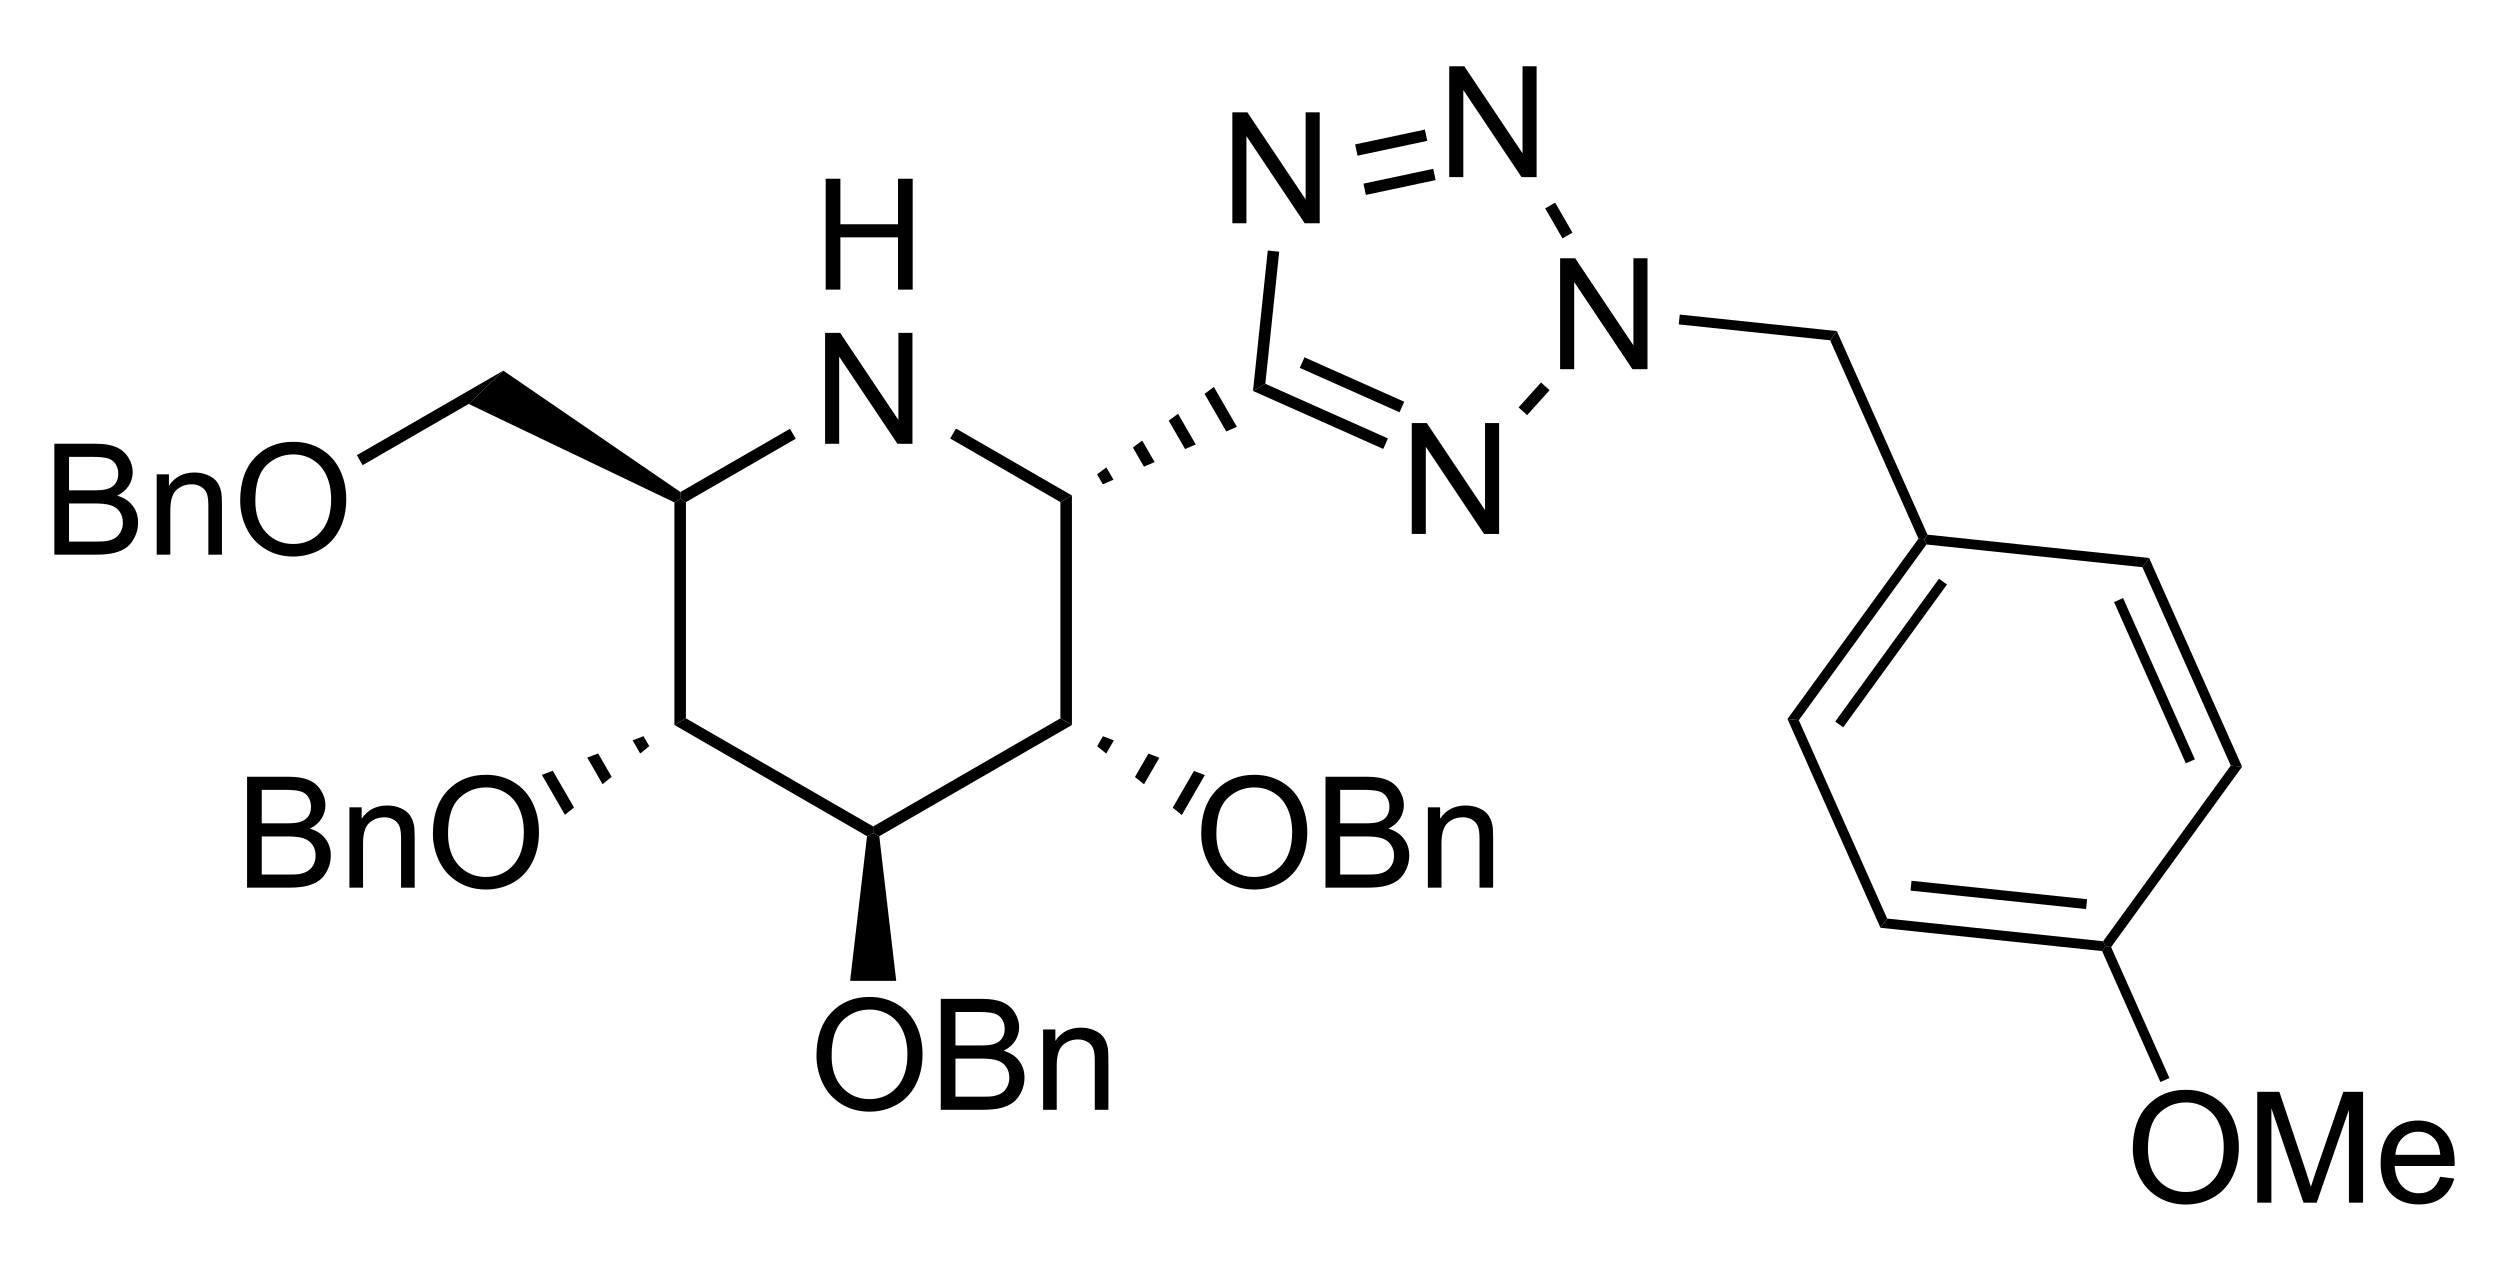 <?xml version="1.0" encoding="UTF-8" standalone="no"?>
<svg
   xmlns:dc="http://purl.org/dc/elements/1.1/"
   xmlns:cc="http://creativecommons.org/ns#"
   xmlns:rdf="http://www.w3.org/1999/02/22-rdf-syntax-ns#"
   xmlns:svg="http://www.w3.org/2000/svg"
   xmlns="http://www.w3.org/2000/svg"
   xmlns:sodipodi="http://sodipodi.sourceforge.net/DTD/sodipodi-0.dtd"
   xmlns:inkscape="http://www.inkscape.org/namespaces/inkscape"
   width="173px"
   height="88px"
   viewBox="0 0 173 88"
   style="background-color: #ffffff00"
   version="1.1"
   id="svg100"
   sodipodi:docname="glu-tet-pmb-rearr.svg"
   inkscape:version="0.92.4 (5da689c313, 2019-01-14)">
  <defs
     id="defs104" />
  <sodipodi:namedview
     pagecolor="#ffffff"
     bordercolor="#666666"
     borderopacity="1"
     objecttolerance="10"
     gridtolerance="10"
     guidetolerance="10"
     inkscape:pageopacity="0"
     inkscape:pageshadow="2"
     inkscape:window-width="741"
     inkscape:window-height="480"
     id="namedview102"
     showgrid="false"
     inkscape:zoom="1.982659"
     inkscape:cx="23.705539"
     inkscape:cy="44"
     inkscape:window-x="0"
     inkscape:window-y="0"
     inkscape:window-maximized="0"
     inkscape:current-layer="svg100" />
  <g
     aria-label="H"
     transform="matrix(0.067,0,0,0.067,56.28,20.042)"
     style="font-style:normal;font-weight:normal;font-size:160px;font-family:Arial;fill:#000000;stroke:none"
     id="text2">
    <path
       d="M 12.812,0 V -114.531 H 27.969 V -67.5 H 87.5 v -47.031 h 15.156 V 0 H 87.5 V -53.984 H 27.969 V 0 Z"
       style="font-style:normal;font-weight:normal;font-size:160px;font-family:Arial;fill:#000000;stroke:none"
       id="path913"
       inkscape:connector-curvature="0" />
  </g>
  <g
     aria-label="N"
     transform="matrix(0.067,0,0,0.067,56.28,30.709)"
     style="font-style:normal;font-weight:normal;font-size:160px;font-family:Arial;fill:#000000;stroke:none"
     id="text4">
    <path
       d="m 12.188,0 v -114.531 h 15.547 l 60.156,89.922 V -114.531 H 102.422 V 0 H 86.875 L 26.719,-90 V 0 Z"
       style="font-style:normal;font-weight:normal;font-size:160px;font-family:Arial;fill:#000000;stroke:none"
       id="path916"
       inkscape:connector-curvature="0" />
  </g>
  <path
     stroke="none"
     fill="#000000"
     transform="matrix(0.067 0 0 0.067 1.911 -33)"
     d="M 679.929,1234.46 L 668.024,1241.33 L 668.024,1011.45 L 673.977,1007.72 L 679.929,1011.16 L 679.929,1234.46 Z "
     id="path6" />
  <path
     stroke="none"
     fill="#000000"
     transform="matrix(0.067 0 0 0.067 1.911 -33)"
     d="M 873.312,1346.11 L 873.312,1352.98 L 866.983,1356.2 L 668.024,1241.33 L 679.929,1234.46 L 873.312,1346.11 Z "
     id="path8" />
  <path
     stroke="none"
     fill="#000000"
     transform="matrix(0.067 0 0 0.067 1.911 -33)"
     d="M 1066.7,1234.46 L 1078.6,1241.33 L 879.642,1356.2 L 873.312,1352.98 L 873.312,1346.11 L 1066.7,1234.46 Z "
     id="path10" />
  <path
     stroke="none"
     fill="#000000"
     transform="matrix(0.067 0 0 0.067 1.911 -33)"
     d="M 1066.7,1011.16 L 1078.6,1004.29 L 1078.6,1241.33 L 1066.7,1234.46 L 1066.7,1011.16 Z "
     id="path12" />
  <path
     stroke="none"
     fill="#000000"
     transform="matrix(0.067 0 0 0.067 1.911 -33)"
     d="M 952.869,945.442 L 958.822,935.132 L 1078.6,1004.29 L 1066.7,1011.16 L 952.869,945.442 Z "
     id="path14" />
  <path
     stroke="none"
     fill="#000000"
     transform="matrix(0.067 0 0 0.067 1.911 -33)"
     d="M 679.929,1011.16 L 673.977,1007.72 L 674.231,1000.7 L 787.393,935.368 L 793.345,945.679 L 679.929,1011.16 Z "
     id="path16" />
  <g
     aria-label="N"
     transform="matrix(0.067,0,0,0.067,84.462,15.448)"
     style="font-style:normal;font-weight:normal;font-size:160px;font-family:Arial;fill:#000000;stroke:none"
     id="text18">
    <path
       d="m 12.188,0 v -114.531 h 15.547 l 60.156,89.922 V -114.531 H 102.422 V 0 H 86.875 L 26.719,-90 V 0 Z"
       style="font-style:normal;font-weight:normal;font-size:160px;font-family:Arial;fill:#000000;stroke:none"
       id="path919"
       inkscape:connector-curvature="0" />
  </g>
  <g
     aria-label="N"
     transform="matrix(0.067,0,0,0.067,99.471,12.258)"
     style="font-style:normal;font-weight:normal;font-size:160px;font-family:Arial;fill:#000000;stroke:none"
     id="text20">
    <path
       d="m 12.188,0 v -114.531 h 15.547 l 60.156,89.922 V -114.531 H 102.422 V 0 H 86.875 L 26.719,-90 V 0 Z"
       style="font-style:normal;font-weight:normal;font-size:160px;font-family:Arial;fill:#000000;stroke:none"
       id="path922"
       inkscape:connector-curvature="0" />
  </g>
  <g
     aria-label="N"
     transform="matrix(0.067,0,0,0.067,107.144,25.547)"
     style="font-style:normal;font-weight:normal;font-size:160px;font-family:Arial;fill:#000000;stroke:none"
     id="text22">
    <path
       d="m 12.188,0 v -114.531 h 15.547 l 60.156,89.922 V -114.531 H 102.422 V 0 H 86.875 L 26.719,-90 V 0 Z"
       style="font-style:normal;font-weight:normal;font-size:160px;font-family:Arial;fill:#000000;stroke:none"
       id="path925"
       inkscape:connector-curvature="0" />
  </g>
  <g
     aria-label="N"
     transform="matrix(0.067,0,0,0.067,96.876,36.95)"
     style="font-style:normal;font-weight:normal;font-size:160px;font-family:Arial;fill:#000000;stroke:none"
     id="text24">
    <path
       d="m 12.188,0 v -114.531 h 15.547 l 60.156,89.922 V -114.531 H 102.422 V 0 H 86.875 L 26.719,-90 V 0 Z"
       style="font-style:normal;font-weight:normal;font-size:160px;font-family:Arial;fill:#000000;stroke:none"
       id="path928"
       inkscape:connector-curvature="0" />
  </g>
  <path
     stroke="none"
     fill="#000000"
     transform="matrix(0.067 0 0 0.067 1.911 -33)"
     d="M 1280.86,751.27 L 1292.7,752.515 L 1278.36,888.957 L 1265.61,896.315 L 1280.86,751.27 Z "
     id="path26" />
  <path
     stroke="none"
     fill="#000000"
     transform="matrix(0.067 0 0 0.067 1.911 -33)"
     d="M 1443.14,626.372 L 1445.61,638.017 L 1373.57,653.33 L 1371.09,641.685 L 1443.14,626.372 Z "
     id="path28" />
  <path
     stroke="none"
     fill="#000000"
     transform="matrix(0.067 0 0 0.067 1.911 -33)"
     d="M 1451.75,666.897 L 1454.23,678.542 L 1382.18,693.856 L 1379.71,682.211 L 1451.75,666.897 Z "
     id="path30" />
  <path
     stroke="none"
     fill="#000000"
     transform="matrix(0.067 0 0 0.067 1.911 -33)"
     d="M 1595.58,732.822 L 1585.27,738.775 L 1567.37,707.761 L 1577.68,701.808 L 1595.58,732.822 Z "
     id="path32" />
  <path
     stroke="none"
     fill="#000000"
     transform="matrix(0.067 0 0 0.067 1.911 -33)"
     d="M 1548.74,921.311 L 1539.9,913.345 L 1563.08,887.598 L 1571.93,895.564 L 1548.74,921.311 Z "
     id="path34" />
  <path
     stroke="none"
     fill="#000000"
     transform="matrix(0.067 0 0 0.067 1.911 -33)"
     d="M 1265.61,896.315 L 1278.36,888.957 L 1404.98,945.334 L 1400.14,956.21 L 1265.61,896.315 Z "
     id="path36" />
  <path
     stroke="none"
     fill="#000000"
     transform="matrix(0.067 0 0 0.067 1.911 -33)"
     d="M 1313.91,872.468 L 1318.76,861.592 L 1421.83,907.485 L 1416.99,918.361 L 1313.91,872.468 Z "
     id="path38" />
  <path
     stroke="none"
     fill="#000000"
     transform="matrix(0.067 0 0 0.067 1.911 -33)"
     d="M 1225.19,892.156 L 1249,933.398 L 1237.98,938.12 L 1215.59,899.339 L 1225.19,892.156 Z "
     id="path40" />
  <path
     stroke="none"
     fill="#000000"
     transform="matrix(0.067 0 0 0.067 1.911 -33)"
     d="M 1188.18,919.852 L 1206.51,951.603 L 1195.49,956.325 L 1178.58,927.035 L 1188.18,919.852 Z "
     id="path42" />
  <path
     stroke="none"
     fill="#000000"
     transform="matrix(0.067 0 0 0.067 1.911 -33)"
     d="M 1151.17,947.547 L 1164.02,969.809 L 1153,974.531 L 1141.57,954.731 L 1151.17,947.547 Z "
     id="path44" />
  <path
     stroke="none"
     fill="#000000"
     transform="matrix(0.067 0 0 0.067 1.911 -33)"
     d="M 1114.16,975.243 L 1121.53,988.015 L 1110.51,992.737 L 1104.56,982.426 L 1114.16,975.243 Z "
     id="path46" />
  <path
     stroke="none"
     fill="#000000"
     transform="matrix(0.067 0 0 0.067 1.911 -33)"
     d="M 345.998,972.979 L 340.046,962.669 L 491.296,875.345 L 455.532,909.74 L 345.998,972.979 Z "
     id="path48" />
  <path
     stroke="none"
     fill="#000000"
     transform="matrix(0.067 0 0 0.067 1.911 -33)"
     d="M 455.532,909.74 L 491.296,875.345 L 674.231,1000.7 L 673.977,1007.72 L 668.024,1011.45 L 455.532,909.74 Z "
     id="path50" />
  <g
     aria-label="BnO"
     transform="matrix(0.067,0,0,0.067,16.312,61.425)"
     style="font-style:normal;font-weight:normal;font-size:160px;font-family:Arial;fill:#000000;stroke:none"
     id="text52">
    <path
       d="M 11.719,0 V -114.531 H 54.688 q 13.125,0 21.016,3.516 7.969,3.438 12.422,10.703 4.531,7.188 4.531,15.078 0,7.344 -3.984,13.828 -3.984,6.484 -12.031,10.469 10.391,3.047 15.938,10.391 5.625,7.344 5.625,17.344 0,8.047 -3.438,15 -3.359,6.875 -8.359,10.625 -5,3.75 -12.578,5.703 Q 66.328,0 55.391,0 Z M 26.875,-66.406 h 24.766 q 10.078,0 14.453,-1.328 5.781,-1.719 8.672,-5.703 2.969,-3.984 2.969,-10 0,-5.703 -2.734,-10 -2.734,-4.375 -7.812,-5.938 -5.078,-1.641 -17.422,-1.641 H 26.875 Z m 0,52.891 h 28.516 q 7.344,0 10.312,-0.547 5.234,-0.938 8.75,-3.125 3.516,-2.188 5.781,-6.328 2.266,-4.219 2.266,-9.688 0,-6.406 -3.281,-11.094 -3.281,-4.766 -9.141,-6.641 -5.781,-1.953 -16.719,-1.953 H 26.875 Z"
       style="font-style:normal;font-weight:normal;font-size:160px;font-family:Arial;fill:#000000;stroke:none"
       id="path931"
       inkscape:connector-curvature="0" />
    <path
       d="m 117.422,0 v -82.969 h 12.656 v 11.797 q 9.141,-13.672 26.406,-13.672 7.5,0 13.75,2.734 6.328,2.656 9.453,7.031 3.125,4.375 4.375,10.391 0.781,3.906 0.781,13.672 V 0 h -14.062 v -50.469 q 0,-8.594 -1.641,-12.812 -1.641,-4.297 -5.859,-6.797 -4.141,-2.578 -9.766,-2.578 -8.984,0 -15.547,5.703 -6.484,5.703 -6.484,21.641 V 0 Z"
       style="font-style:normal;font-weight:normal;font-size:160px;font-family:Arial;fill:#000000;stroke:none"
       id="path933"
       inkscape:connector-curvature="0" />
    <path
       d="m 203.672,-55.781 q 0,-28.516 15.312,-44.609 15.312,-16.172 39.531,-16.172 15.859,0 28.594,7.578 12.734,7.578 19.375,21.172 6.719,13.516 6.719,30.703 0,17.422 -7.031,31.172 -7.031,13.75 -19.922,20.859 -12.891,7.031 -27.812,7.031 -16.172,0 -28.906,-7.812 -12.734,-7.812 -19.297,-21.328 -6.562,-13.516 -6.562,-28.594 z m 15.625,0.234 q 0,20.703 11.094,32.656 11.172,11.875 27.969,11.875 17.109,0 28.125,-12.031 11.094,-12.031 11.094,-34.141 0,-13.984 -4.766,-24.375 -4.688,-10.469 -13.828,-16.172 -9.062,-5.781 -20.391,-5.781 -16.094,0 -27.734,11.094 -11.562,11.016 -11.562,36.875 z"
       style="font-style:normal;font-weight:normal;font-size:160px;font-family:Arial;fill:#000000;stroke:none"
       id="path935"
       inkscape:connector-curvature="0" />
  </g>
  <path
     stroke="none"
     fill="#000000"
     transform="matrix(0.067 0 0 0.067 1.911 -33)"
     d="M 554.958,1334.11 L 531.147,1292.86 L 542.416,1288.57 L 564.31,1326.49 L 554.958,1334.11 Z "
     id="path54" />
  <path
     stroke="none"
     fill="#000000"
     transform="matrix(0.067 0 0 0.067 1.911 -33)"
     d="M 593.83,1302.46 L 577.989,1275.02 L 589.258,1270.73 L 603.181,1294.85 L 593.83,1302.46 Z "
     id="path56" />
  <path
     stroke="none"
     fill="#000000"
     transform="matrix(0.067 0 0 0.067 1.911 -33)"
     d="M 632.701,1270.81 L 624.831,1257.18 L 636.1,1252.89 L 642.053,1263.2 L 632.701,1270.81 Z "
     id="path58" />
  <g
     aria-label="OBn"
     transform="matrix(0.067,0,0,0.067,55.983,76.797)"
     style="font-style:normal;font-weight:normal;font-size:160px;font-family:Arial;fill:#000000;stroke:none"
     id="text60">
    <path
       d="m 7.734,-55.781 q 0,-28.516 15.312,-44.609 15.312,-16.172 39.531,-16.172 15.859,0 28.594,7.578 12.734,7.578 19.375,21.172 6.719,13.516 6.719,30.703 0,17.422 -7.031,31.172 -7.031,13.75 -19.922,20.859 -12.891,7.031 -27.812,7.031 -16.172,0 -28.906,-7.812 -12.734,-7.812 -19.297,-21.328 -6.562,-13.516 -6.562,-28.594 z m 15.625,0.234 q 0,20.703 11.094,32.656 11.172,11.875 27.969,11.875 17.109,0 28.125,-12.031 11.094,-12.031 11.094,-34.141 0,-13.984 -4.766,-24.375 -4.688,-10.469 -13.828,-16.172 -9.062,-5.781 -20.391,-5.781 -16.094,0 -27.734,11.094 -11.562,11.016 -11.562,36.875 z"
       style="font-style:normal;font-weight:normal;font-size:160px;font-family:Arial;fill:#000000;stroke:none"
       id="path938"
       inkscape:connector-curvature="0" />
    <path
       d="m 136.094,0 v -114.531 h 42.969 q 13.125,0 21.016,3.516 7.969,3.438 12.422,10.703 4.531,7.188 4.531,15.078 0,7.344 -3.984,13.828 -3.984,6.484 -12.031,10.469 10.391,3.047 15.938,10.391 5.625,7.344 5.625,17.344 0,8.047 -3.438,15 -3.359,6.875 -8.359,10.625 -5,3.75 -12.578,5.703 Q 190.703,0 179.766,0 Z M 151.25,-66.406 h 24.766 q 10.078,0 14.453,-1.328 5.781,-1.719 8.672,-5.703 2.969,-3.984 2.969,-10 0,-5.703 -2.734,-10 -2.734,-4.375 -7.812,-5.938 -5.078,-1.641 -17.422,-1.641 H 151.25 Z m 0,52.891 h 28.516 q 7.344,0 10.312,-0.547 5.234,-0.938 8.75,-3.125 3.516,-2.188 5.781,-6.328 2.266,-4.219 2.266,-9.688 0,-6.406 -3.281,-11.094 -3.281,-4.766 -9.141,-6.641 -5.781,-1.953 -16.719,-1.953 H 151.25 Z"
       style="font-style:normal;font-weight:normal;font-size:160px;font-family:Arial;fill:#000000;stroke:none"
       id="path940"
       inkscape:connector-curvature="0" />
    <path
       d="m 241.797,0 v -82.969 h 12.656 v 11.797 q 9.141,-13.672 26.406,-13.672 7.5,0 13.75,2.734 6.328,2.656 9.453,7.031 3.125,4.375 4.375,10.391 0.781,3.906 0.781,13.672 V 0 h -14.062 v -50.469 q 0,-8.594 -1.641,-12.812 -1.641,-4.297 -5.859,-6.797 -4.141,-2.578 -9.766,-2.578 -8.984,0 -15.547,5.703 -6.484,5.703 -6.484,21.641 V 0 Z"
       style="font-style:normal;font-weight:normal;font-size:160px;font-family:Arial;fill:#000000;stroke:none"
       id="path942"
       inkscape:connector-curvature="0" />
  </g>
  <path
     stroke="none"
     fill="#000000"
     transform="matrix(0.067 0 0 0.067 1.911 -33)"
     d="M 897.123,1505.62 L 849.502,1505.62 L 866.983,1356.2 L 873.312,1352.98 L 879.642,1356.2 L 897.123,1505.62 Z "
     id="path62" />
  <g
     aria-label="OBn"
     transform="matrix(0.067,0,0,0.067,82.607,61.425)"
     style="font-style:normal;font-weight:normal;font-size:160px;font-family:Arial;fill:#000000;stroke:none"
     id="text64">
    <path
       d="m 7.734,-55.781 q 0,-28.516 15.312,-44.609 15.312,-16.172 39.531,-16.172 15.859,0 28.594,7.578 12.734,7.578 19.375,21.172 6.719,13.516 6.719,30.703 0,17.422 -7.031,31.172 -7.031,13.75 -19.922,20.859 -12.891,7.031 -27.812,7.031 -16.172,0 -28.906,-7.812 -12.734,-7.812 -19.297,-21.328 -6.562,-13.516 -6.562,-28.594 z m 15.625,0.234 q 0,20.703 11.094,32.656 11.172,11.875 27.969,11.875 17.109,0 28.125,-12.031 11.094,-12.031 11.094,-34.141 0,-13.984 -4.766,-24.375 -4.688,-10.469 -13.828,-16.172 -9.062,-5.781 -20.391,-5.781 -16.094,0 -27.734,11.094 -11.562,11.016 -11.562,36.875 z"
       style="font-style:normal;font-weight:normal;font-size:160px;font-family:Arial;fill:#000000;stroke:none"
       id="path945"
       inkscape:connector-curvature="0" />
    <path
       d="m 136.094,0 v -114.531 h 42.969 q 13.125,0 21.016,3.516 7.969,3.438 12.422,10.703 4.531,7.188 4.531,15.078 0,7.344 -3.984,13.828 -3.984,6.484 -12.031,10.469 10.391,3.047 15.938,10.391 5.625,7.344 5.625,17.344 0,8.047 -3.438,15 -3.359,6.875 -8.359,10.625 -5,3.75 -12.578,5.703 Q 190.703,0 179.766,0 Z M 151.25,-66.406 h 24.766 q 10.078,0 14.453,-1.328 5.781,-1.719 8.672,-5.703 2.969,-3.984 2.969,-10 0,-5.703 -2.734,-10 -2.734,-4.375 -7.812,-5.938 -5.078,-1.641 -17.422,-1.641 H 151.25 Z m 0,52.891 h 28.516 q 7.344,0 10.312,-0.547 5.234,-0.938 8.75,-3.125 3.516,-2.188 5.781,-6.328 2.266,-4.219 2.266,-9.688 0,-6.406 -3.281,-11.094 -3.281,-4.766 -9.141,-6.641 -5.781,-1.953 -16.719,-1.953 H 151.25 Z"
       style="font-style:normal;font-weight:normal;font-size:160px;font-family:Arial;fill:#000000;stroke:none"
       id="path947"
       inkscape:connector-curvature="0" />
    <path
       d="m 241.797,0 v -82.969 h 12.656 v 11.797 q 9.141,-13.672 26.406,-13.672 7.5,0 13.75,2.734 6.328,2.656 9.453,7.031 3.125,4.375 4.375,10.391 0.781,3.906 0.781,13.672 V 0 h -14.062 v -50.469 q 0,-8.594 -1.641,-12.812 -1.641,-4.297 -5.859,-6.797 -4.141,-2.578 -9.766,-2.578 -8.984,0 -15.547,5.703 -6.484,5.703 -6.484,21.641 V 0 Z"
       style="font-style:normal;font-weight:normal;font-size:160px;font-family:Arial;fill:#000000;stroke:none"
       id="path949"
       inkscape:connector-curvature="0" />
  </g>
  <path
     stroke="none"
     fill="#000000"
     transform="matrix(0.067 0 0 0.067 1.911 -33)"
     d="M 1215.88,1293.1 L 1192.07,1334.34 L 1182.71,1326.73 L 1204.61,1288.8 L 1215.88,1293.1 Z "
     id="path66" />
  <path
     stroke="none"
     fill="#000000"
     transform="matrix(0.067 0 0 0.067 1.911 -33)"
     d="M 1168.89,1275.17 L 1153.05,1302.6 L 1143.7,1295 L 1157.62,1270.87 L 1168.89,1275.17 Z "
     id="path68" />
  <path
     stroke="none"
     fill="#000000"
     transform="matrix(0.067 0 0 0.067 1.911 -33)"
     d="M 1121.9,1257.25 L 1114.03,1270.87 L 1104.68,1263.26 L 1110.63,1252.95 L 1121.9,1257.25 Z "
     id="path70" />
  <g
     aria-label="BnO"
     transform="matrix(0.067,0,0,0.067,2.976,38.382)"
     style="font-style:normal;font-weight:normal;font-size:160px;font-family:Arial;fill:#000000;stroke:none"
     id="text72">
    <path
       d="M 11.719,0 V -114.531 H 54.688 q 13.125,0 21.016,3.516 7.969,3.438 12.422,10.703 4.531,7.188 4.531,15.078 0,7.344 -3.984,13.828 -3.984,6.484 -12.031,10.469 10.391,3.047 15.938,10.391 5.625,7.344 5.625,17.344 0,8.047 -3.438,15 -3.359,6.875 -8.359,10.625 -5,3.75 -12.578,5.703 Q 66.328,0 55.391,0 Z M 26.875,-66.406 h 24.766 q 10.078,0 14.453,-1.328 5.781,-1.719 8.672,-5.703 2.969,-3.984 2.969,-10 0,-5.703 -2.734,-10 -2.734,-4.375 -7.812,-5.938 -5.078,-1.641 -17.422,-1.641 H 26.875 Z m 0,52.891 h 28.516 q 7.344,0 10.312,-0.547 5.234,-0.938 8.75,-3.125 3.516,-2.188 5.781,-6.328 2.266,-4.219 2.266,-9.688 0,-6.406 -3.281,-11.094 -3.281,-4.766 -9.141,-6.641 -5.781,-1.953 -16.719,-1.953 H 26.875 Z"
       style="font-style:normal;font-weight:normal;font-size:160px;font-family:Arial;fill:#000000;stroke:none"
       id="path952"
       inkscape:connector-curvature="0" />
    <path
       d="m 117.422,0 v -82.969 h 12.656 v 11.797 q 9.141,-13.672 26.406,-13.672 7.5,0 13.75,2.734 6.328,2.656 9.453,7.031 3.125,4.375 4.375,10.391 0.781,3.906 0.781,13.672 V 0 h -14.062 v -50.469 q 0,-8.594 -1.641,-12.812 -1.641,-4.297 -5.859,-6.797 -4.141,-2.578 -9.766,-2.578 -8.984,0 -15.547,5.703 -6.484,5.703 -6.484,21.641 V 0 Z"
       style="font-style:normal;font-weight:normal;font-size:160px;font-family:Arial;fill:#000000;stroke:none"
       id="path954"
       inkscape:connector-curvature="0" />
    <path
       d="m 203.672,-55.781 q 0,-28.516 15.312,-44.609 15.312,-16.172 39.531,-16.172 15.859,0 28.594,7.578 12.734,7.578 19.375,21.172 6.719,13.516 6.719,30.703 0,17.422 -7.031,31.172 -7.031,13.75 -19.922,20.859 -12.891,7.031 -27.812,7.031 -16.172,0 -28.906,-7.812 -12.734,-7.812 -19.297,-21.328 -6.562,-13.516 -6.562,-28.594 z m 15.625,0.234 q 0,20.703 11.094,32.656 11.172,11.875 27.969,11.875 17.109,0 28.125,-12.031 11.094,-12.031 11.094,-34.141 0,-13.984 -4.766,-24.375 -4.688,-10.469 -13.828,-16.172 -9.062,-5.781 -20.391,-5.781 -16.094,0 -27.734,11.094 -11.562,11.016 -11.562,36.875 z"
       style="font-style:normal;font-weight:normal;font-size:160px;font-family:Arial;fill:#000000;stroke:none"
       id="path956"
       inkscape:connector-curvature="0" />
  </g>
  <path
     stroke="none"
     fill="#000000"
     transform="matrix(0.067 0 0 0.067 1.911 -33)"
     d="M 1868.65,834.494 L 1861.72,844.027 L 1705.34,827.592 L 1706.41,817.443 L 1868.65,834.494 Z "
     id="path74" />
  <path
     stroke="none"
     fill="#000000"
     transform="matrix(0.067 0 0 0.067 1.911 -33)"
     d="M 1962.27,1044.77 L 1958.81,1049.53 L 1952.95,1048.92 L 1861.72,844.027 L 1868.65,834.494 L 1962.27,1044.77 Z "
     id="path76" />
  <path
     stroke="none"
     fill="#000000"
     transform="matrix(0.067 0 0 0.067 1.911 -33)"
     d="M 1829.37,1236.36 L 1817.65,1235.13 L 1952.95,1048.92 L 1958.81,1049.53 L 1961.2,1054.92 L 1829.37,1236.36 Z "
     id="path78" />
  <path
     stroke="none"
     fill="#000000"
     transform="matrix(0.067 0 0 0.067 1.911 -33)"
     d="M 1875.22,1243.75 L 1866.96,1237.75 L 1974.14,1090.24 L 1982.39,1096.24 L 1875.22,1243.75 Z "
     id="path80" />
  <path
     stroke="none"
     fill="#000000"
     transform="matrix(0.067 0 0 0.067 1.911 -33)"
     d="M 1920.6,1441.26 L 1913.67,1450.79 L 1817.65,1235.13 L 1829.37,1236.36 L 1920.6,1441.26 Z "
     id="path82" />
  <path
     stroke="none"
     fill="#000000"
     transform="matrix(0.067 0 0 0.067 1.911 -33)"
     d="M 2143.65,1464.7 L 2146.05,1470.08 L 2142.58,1474.85 L 1913.67,1450.79 L 1920.6,1441.26 L 2143.65,1464.7 Z "
     id="path84" />
  <path
     stroke="none"
     fill="#000000"
     transform="matrix(0.067 0 0 0.067 1.911 -33)"
     d="M 2127.12,1421.3 L 2126.05,1431.45 L 1944.72,1412.39 L 1945.79,1402.24 L 2127.12,1421.3 Z "
     id="path86" />
  <path
     stroke="none"
     fill="#000000"
     transform="matrix(0.067 0 0 0.067 1.911 -33)"
     d="M 2275.48,1283.25 L 2287.2,1284.48 L 2151.91,1470.7 L 2146.05,1470.08 L 2143.65,1464.7 L 2275.48,1283.25 Z "
     id="path88" />
  <path
     stroke="none"
     fill="#000000"
     transform="matrix(0.067 0 0 0.067 1.911 -33)"
     d="M 2184.25,1078.36 L 2191.18,1068.83 L 2287.2,1284.48 L 2275.48,1283.25 L 2184.25,1078.36 Z "
     id="path90" />
  <path
     stroke="none"
     fill="#000000"
     transform="matrix(0.067 0 0 0.067 1.911 -33)"
     d="M 2154.94,1114.37 L 2164.26,1110.22 L 2238.42,1276.79 L 2229.1,1280.94 L 2154.94,1114.37 Z "
     id="path92" />
  <path
     stroke="none"
     fill="#000000"
     transform="matrix(0.067 0 0 0.067 1.911 -33)"
     d="M 1961.2,1054.92 L 1958.81,1049.53 L 1962.27,1044.77 L 2191.18,1068.83 L 2184.25,1078.36 L 1961.2,1054.92 Z "
     id="path94" />
  <g
     aria-label="OMe"
     transform="matrix(0.067,0,0,0.067,147.073,83.224)"
     style="font-style:normal;font-weight:normal;font-size:160px;font-family:Arial;fill:#000000;stroke:none"
     id="text96">
    <path
       d="m 7.734,-55.781 q 0,-28.516 15.312,-44.609 15.312,-16.172 39.531,-16.172 15.859,0 28.594,7.578 12.734,7.578 19.375,21.172 6.719,13.516 6.719,30.703 0,17.422 -7.031,31.172 -7.031,13.75 -19.922,20.859 -12.891,7.031 -27.812,7.031 -16.172,0 -28.906,-7.812 -12.734,-7.812 -19.297,-21.328 -6.562,-13.516 -6.562,-28.594 z m 15.625,0.234 q 0,20.703 11.094,32.656 11.172,11.875 27.969,11.875 17.109,0 28.125,-12.031 11.094,-12.031 11.094,-34.141 0,-13.984 -4.766,-24.375 -4.688,-10.469 -13.828,-16.172 -9.062,-5.781 -20.391,-5.781 -16.094,0 -27.734,11.094 -11.562,11.016 -11.562,36.875 z"
       style="font-style:normal;font-weight:normal;font-size:160px;font-family:Arial;fill:#000000;stroke:none"
       id="path959"
       inkscape:connector-curvature="0" />
    <path
       d="m 136.25,0 v -114.531 h 22.812 l 27.109,81.094 q 3.75,11.328 5.469,16.953 1.953,-6.25 6.094,-18.359 l 27.422,-79.688 h 20.391 V 0 H 230.938 V -95.859 L 197.656,0 h -13.672 l -33.125,-97.5 V 0 Z"
       style="font-style:normal;font-weight:normal;font-size:160px;font-family:Arial;fill:#000000;stroke:none"
       id="path961"
       inkscape:connector-curvature="0" />
    <path
       d="m 325.156,-26.719 14.531,1.797 Q 336.25,-12.188 326.953,-5.156 317.656,1.875 303.203,1.875 285,1.875 274.297,-9.297 q -10.625,-11.25 -10.625,-31.484 0,-20.938 10.781,-32.5 10.781,-11.562 27.969,-11.562 16.641,0 27.188,11.328 10.547,11.328 10.547,31.875 0,1.25 -0.078,3.75 h -61.875 q 0.781,13.672 7.734,20.938 6.953,7.266 17.344,7.266 7.734,0 13.203,-4.062 5.469,-4.062 8.672,-12.969 z M 278.984,-49.453 H 325.312 Q 324.375,-59.922 320,-65.156 q -6.719,-8.125 -17.422,-8.125 -9.688,0 -16.328,6.484 -6.562,6.484 -7.266,17.344 z"
       style="font-style:normal;font-weight:normal;font-size:160px;font-family:Arial;fill:#000000;stroke:none"
       id="path963"
       inkscape:connector-curvature="0" />
  </g>
  <path
     stroke="none"
     fill="#000000"
     transform="matrix(0.067 0 0 0.067 1.911 -33)"
     d="M 2212.12,1605.93 L 2202.79,1610.08 L 2142.58,1474.85 L 2146.05,1470.08 L 2151.91,1470.7 L 2212.12,1605.93 Z "
     id="path98" />
</svg>
